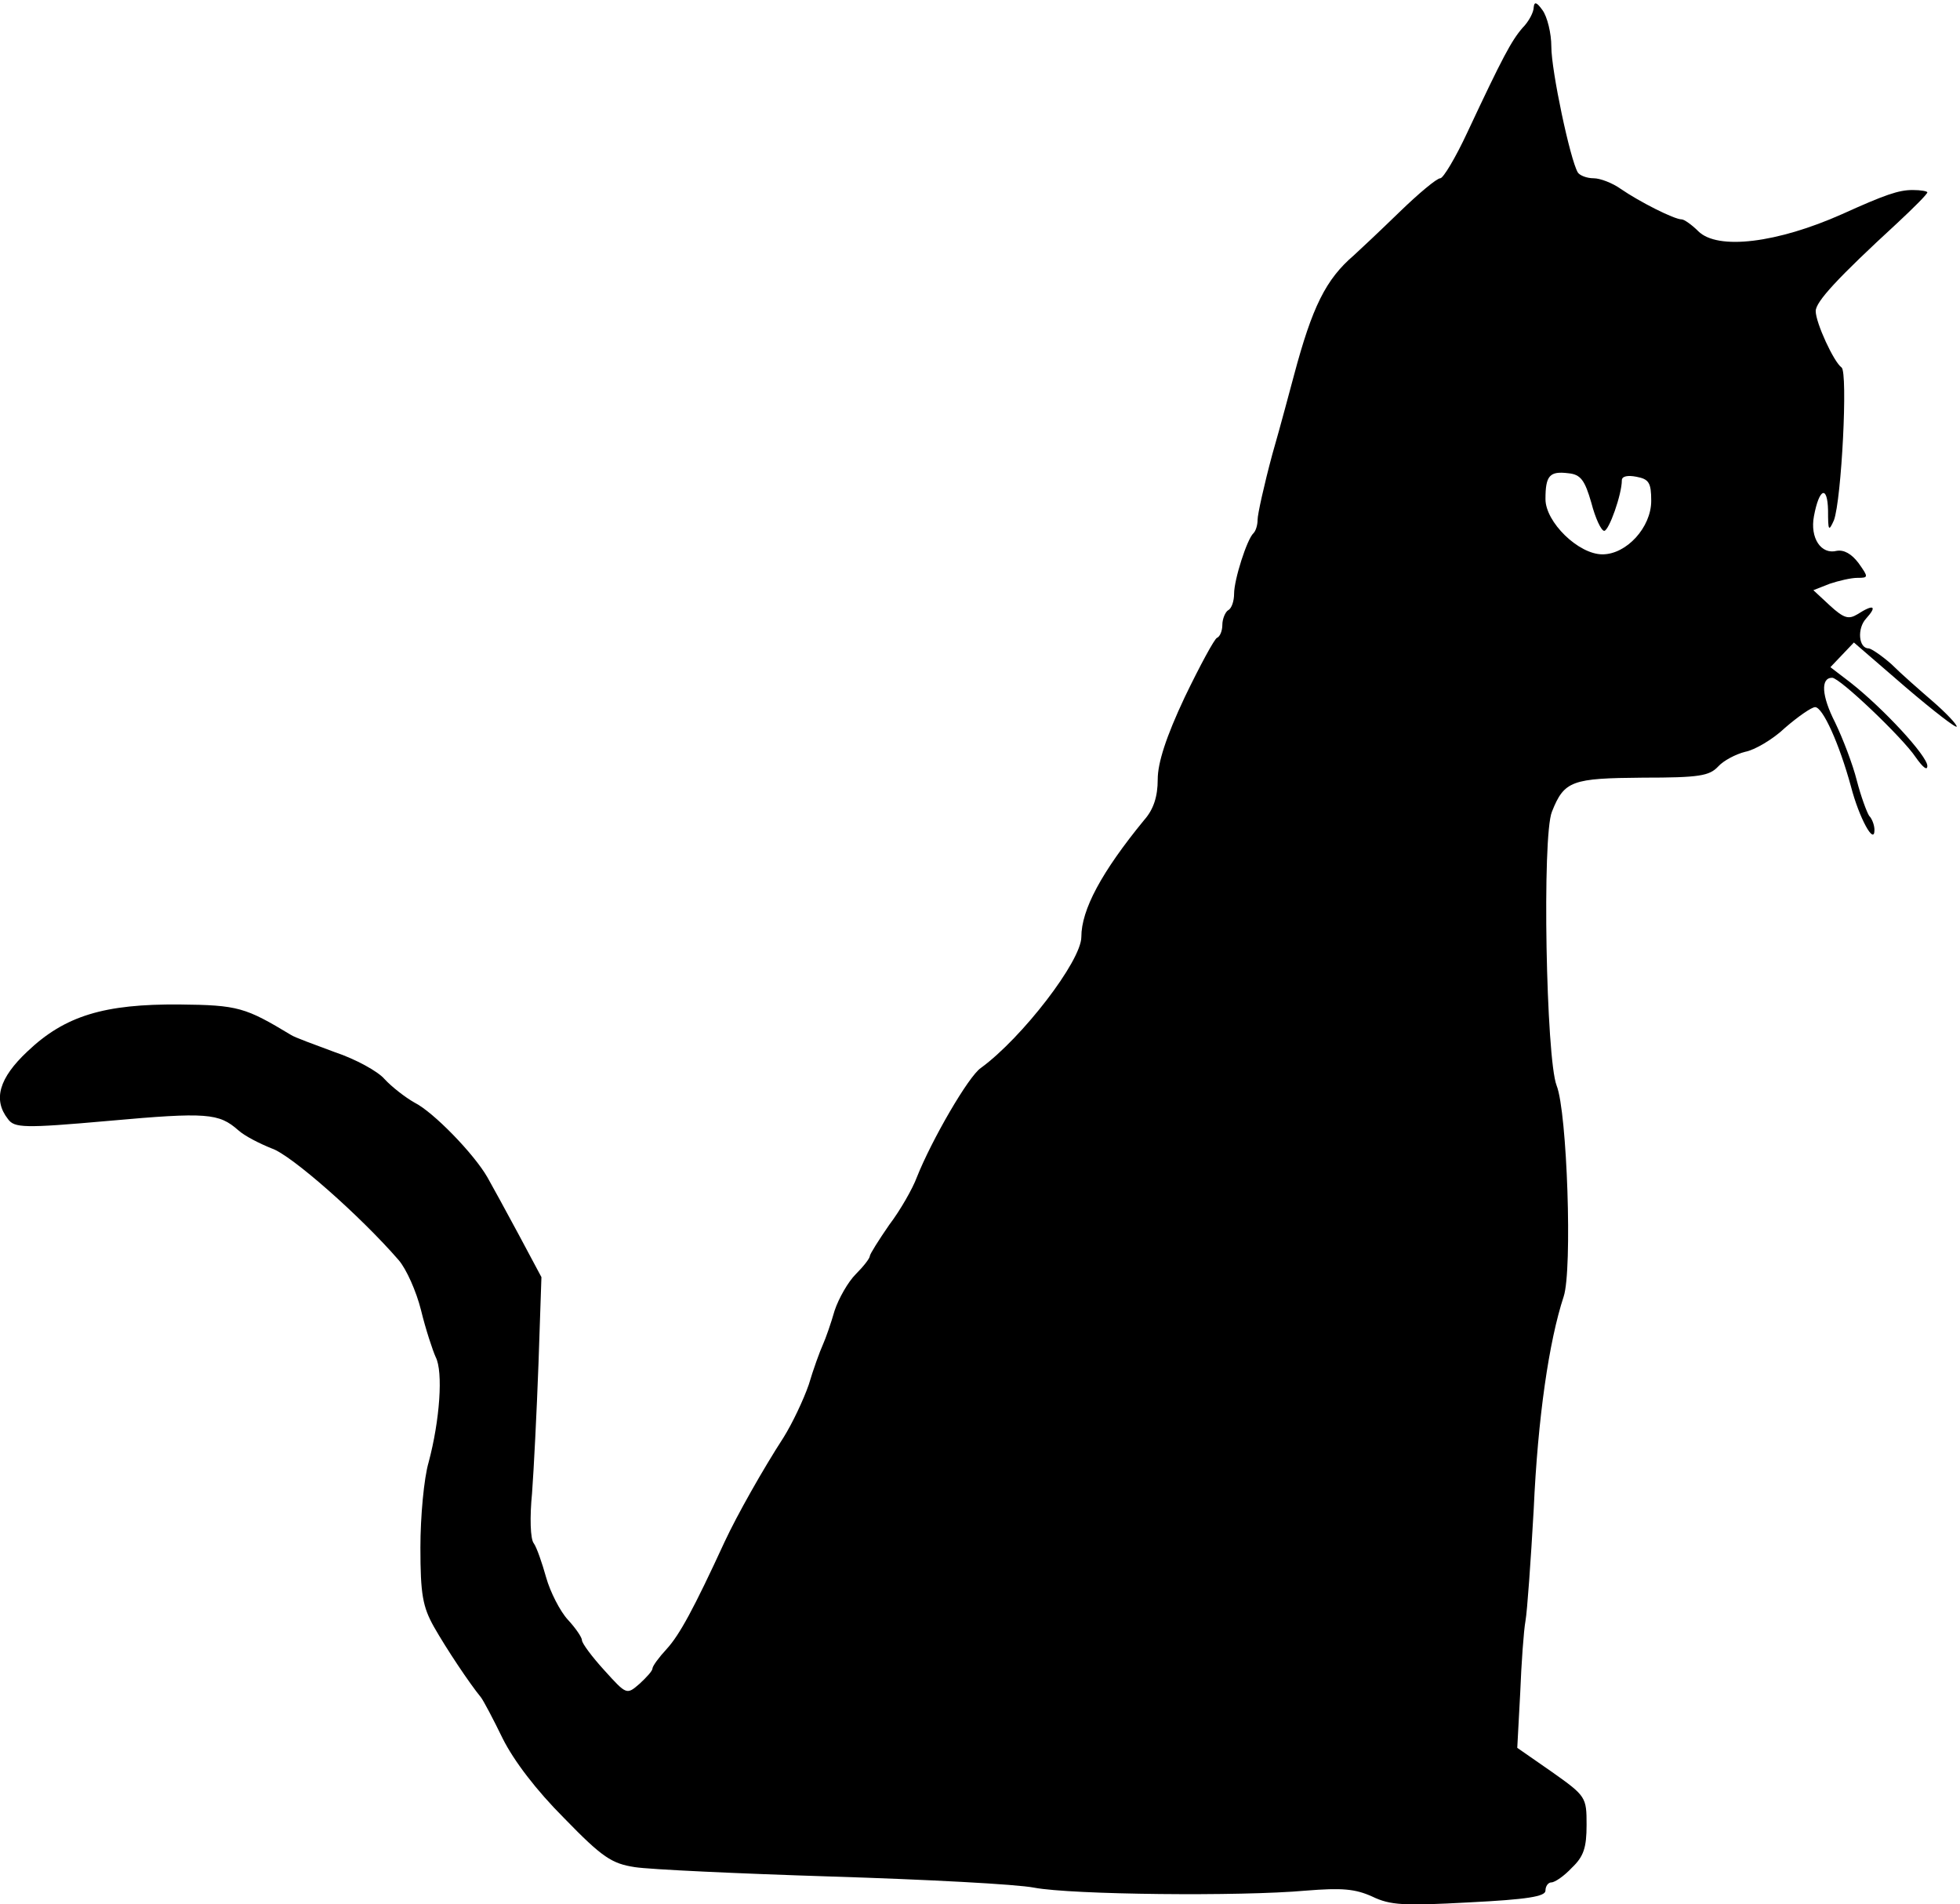<?xml version="1.0" encoding="UTF-8" standalone="no"?>
<svg
   xmlns:dc="http://purl.org/dc/elements/1.1/"
   xmlns:cc="http://creativecommons.org/ns#"
   xmlns:rdf="http://www.w3.org/1999/02/22-rdf-syntax-ns#"
   xmlns:svg="http://www.w3.org/2000/svg"
   xmlns="http://www.w3.org/2000/svg"
   xmlns:sodipodi="http://sodipodi.sourceforge.net/DTD/sodipodi-0.dtd"
   xmlns:inkscape="http://www.inkscape.org/namespaces/inkscape"
   version="1.0"
   width="220.189pt"
   height="213.867pt"
   viewBox="0 0 220.189 213.867"
   preserveAspectRatio="xMidYMid meet"
   id="svg2"
   inkscape:version="0.91 r13725"
   sodipodi:docname="noraneko.svg">
  <defs
     id="defs10" />
  <sodipodi:namedview
     pagecolor="#ffffff"
     bordercolor="#666666"
     borderopacity="1"
     objecttolerance="10"
     gridtolerance="10"
     guidetolerance="10"
     inkscape:pageopacity="0"
     inkscape:pageshadow="2"
     inkscape:window-width="1743"
     inkscape:window-height="912"
     id="namedview8"
     showgrid="false"
     inkscape:zoom="0.52444444"
     inkscape:cx="-221.92488"
     inkscape:cy="58.878547"
     inkscape:window-x="0"
     inkscape:window-y="9"
     inkscape:window-maximized="0"
     inkscape:current-layer="svg2"
     fit-margin-top="0"
     fit-margin-left="0"
     fit-margin-right="0"
     fit-margin-bottom="0" />
  <g
     transform="matrix(0.066,0,0,-0.066,-3.92,229.242)"
     id="g4"
     style="fill:#000000;stroke:none">
    <path
       d="m 2670,3461 c 0,-8 -8,-24 -19,-35 -19,-22 -34,-50 -94,-178 -20,-43 -41,-78 -46,-78 -6,0 -37,-26 -69,-57 -33,-32 -68,-65 -78,-74 -48,-41 -71,-88 -102,-204 -6,-22 -22,-83 -37,-135 -14,-52 -25,-102 -25,-111 0,-9 -3,-19 -7,-23 -11,-10 -33,-79 -33,-103 0,-12 -4,-25 -10,-28 -5,-3 -10,-15 -10,-25 0,-10 -4,-20 -9,-22 -4,-1 -29,-47 -55,-101 -32,-68 -46,-112 -46,-140 0,-29 -7,-51 -23,-69 -73,-89 -107,-153 -107,-199 0,-41 -101,-172 -171,-223 -21,-14 -84,-123 -109,-186 -7,-19 -28,-56 -47,-81 -18,-26 -33,-50 -33,-53 0,-4 -11,-18 -24,-31 -13,-13 -29,-41 -36,-62 -6,-21 -15,-47 -20,-58 -5,-11 -16,-41 -24,-68 -9,-26 -28,-66 -43,-90 -35,-54 -79,-132 -100,-177 -53,-115 -77,-159 -99,-183 -13,-14 -24,-29 -24,-33 0,-4 -10,-15 -22,-26 -22,-19 -22,-19 -60,23 -21,23 -38,46 -38,51 0,5 -11,21 -24,35 -13,14 -30,47 -37,72 -7,25 -16,51 -21,58 -6,7 -7,45 -3,85 3,40 8,139 11,221 l 5,147 -39,73 c -21,39 -45,83 -53,97 -23,40 -92,111 -124,127 -16,9 -39,27 -51,40 -11,13 -49,34 -85,46 -35,13 -68,25 -74,29 -78,47 -90,51 -190,52 -128,1 -195,-19 -259,-80 -48,-45 -59,-82 -33,-115 11,-15 26,-16 172,-3 167,15 187,13 220,-16 11,-10 37,-23 57,-31 33,-11 151,-115 216,-190 13,-15 30,-53 38,-85 8,-33 20,-69 25,-80 13,-25 7,-108 -12,-179 -8,-27 -14,-93 -14,-145 0,-80 4,-101 23,-135 21,-37 61,-97 80,-120 4,-5 21,-37 37,-70 19,-38 57,-88 105,-136 65,-67 81,-77 120,-83 25,-4 176,-11 335,-16 160,-5 315,-13 345,-19 64,-12 351,-15 462,-5 62,5 84,3 113,-10 31,-15 54,-16 165,-10 99,5 130,10 130,20 0,8 5,14 10,14 6,0 22,11 35,25 20,19 25,34 25,73 0,47 -1,49 -59,90 l -59,41 5,93 c 2,51 6,107 9,123 3,17 9,102 14,190 7,156 26,286 51,362 15,45 6,314 -12,359 -18,46 -25,425 -8,466 21,53 34,57 155,58 96,0 113,3 128,19 9,10 30,21 46,25 16,3 47,21 68,41 22,19 45,35 51,35 13,0 41,-62 61,-135 14,-54 40,-101 40,-74 0,8 -4,19 -9,24 -4,6 -14,33 -21,60 -7,28 -24,72 -37,99 -23,45 -25,76 -5,76 13,0 120,-102 142,-135 12,-17 20,-24 20,-15 0,17 -75,98 -131,142 l -34,26 20,21 20,21 88,-76 c 48,-41 87,-71 87,-67 0,4 -19,24 -41,43 -22,19 -54,47 -70,63 -17,15 -35,27 -39,27 -17,0 -20,34 -4,51 19,21 13,25 -15,7 -15,-9 -23,-7 -47,15 l -28,26 28,11 c 15,5 36,10 47,10 19,0 19,1 2,25 -12,16 -25,23 -37,21 -27,-7 -46,22 -39,59 9,48 23,53 24,10 0,-35 1,-37 10,-17 13,35 24,252 13,260 -13,9 -44,76 -44,96 0,16 38,57 138,149 29,27 52,50 52,53 0,2 -11,4 -25,4 -24,0 -47,-8 -120,-41 -110,-49 -212,-62 -245,-29 -11,11 -24,20 -28,20 -13,0 -72,30 -104,52 -14,10 -35,18 -46,18 -12,0 -24,5 -27,10 -13,22 -45,173 -45,214 0,23 -7,51 -15,62 -10,14 -14,15 -15,5 z m 98,-843 c 7,-27 17,-48 22,-48 8,0 30,62 30,86 0,7 10,9 25,6 21,-4 25,-10 25,-41 0,-45 -42,-91 -83,-91 -41,0 -97,55 -97,94 0,40 7,48 39,44 21,-2 28,-12 39,-50 z"
       id="path6"
       inkscape:connector-curvature="0" />
  </g>
</svg>
